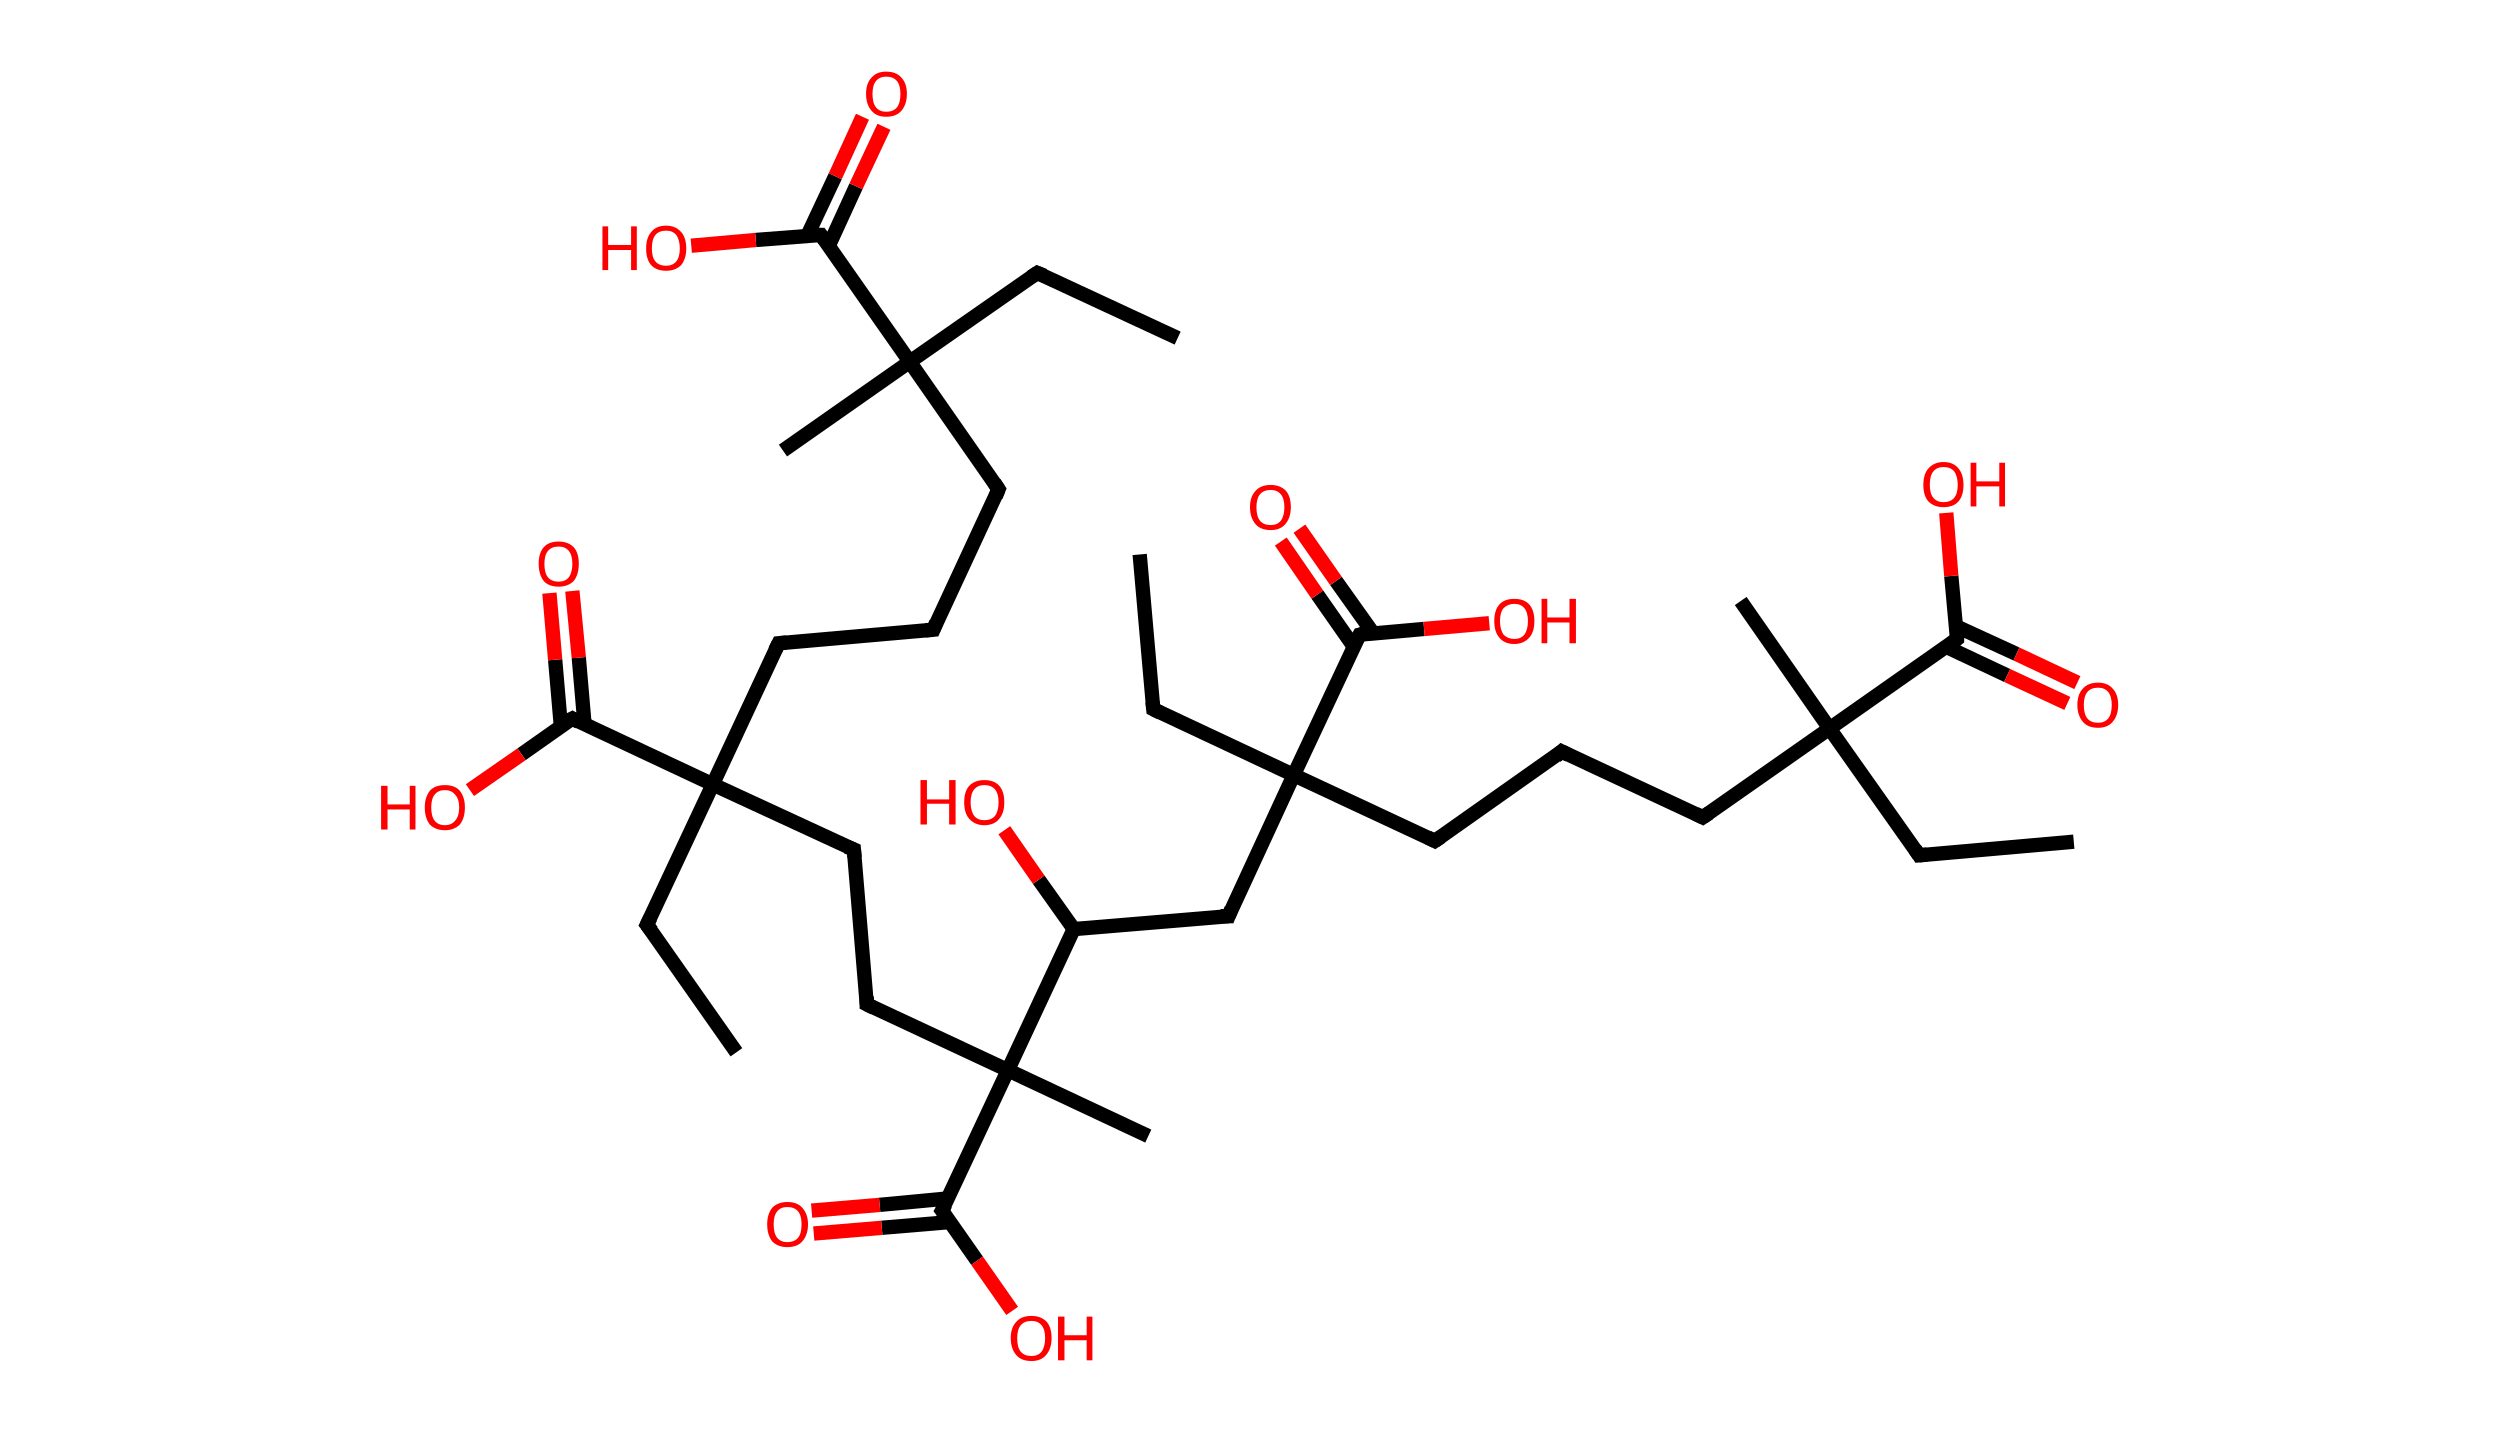 <?xml version='1.0' encoding='ASCII' standalone='yes'?>
<svg xmlns="http://www.w3.org/2000/svg" xmlns:rdkit="http://www.rdkit.org/xml" xmlns:xlink="http://www.w3.org/1999/xlink" version="1.1" baseProfile="full" xml:space="preserve" width="349px" height="200px" viewBox="0 0 349 200">
<!-- END OF HEADER -->
<rect style="opacity:1.0;fill:#FFFFFF;stroke:none" width="349.0" height="200.0" x="0.0" y="0.0"> </rect>
<path class="bond-0 atom-0 atom-1" d="M 164.4,47.2 L 144.8,38.1" style="fill:none;fill-rule:evenodd;stroke:#000000;stroke-width:2.0px;stroke-linecap:butt;stroke-linejoin:miter;stroke-opacity:1"/>
<path class="bond-1 atom-1 atom-2" d="M 144.8,38.1 L 127.0,50.5" style="fill:none;fill-rule:evenodd;stroke:#000000;stroke-width:2.0px;stroke-linecap:butt;stroke-linejoin:miter;stroke-opacity:1"/>
<path class="bond-2 atom-2 atom-3" d="M 127.0,50.5 L 109.3,62.9" style="fill:none;fill-rule:evenodd;stroke:#000000;stroke-width:2.0px;stroke-linecap:butt;stroke-linejoin:miter;stroke-opacity:1"/>
<path class="bond-3 atom-2 atom-4" d="M 127.0,50.5 L 139.4,68.3" style="fill:none;fill-rule:evenodd;stroke:#000000;stroke-width:2.0px;stroke-linecap:butt;stroke-linejoin:miter;stroke-opacity:1"/>
<path class="bond-4 atom-4 atom-5" d="M 139.4,68.3 L 130.3,87.9" style="fill:none;fill-rule:evenodd;stroke:#000000;stroke-width:2.0px;stroke-linecap:butt;stroke-linejoin:miter;stroke-opacity:1"/>
<path class="bond-5 atom-5 atom-6" d="M 130.3,87.9 L 108.7,89.8" style="fill:none;fill-rule:evenodd;stroke:#000000;stroke-width:2.0px;stroke-linecap:butt;stroke-linejoin:miter;stroke-opacity:1"/>
<path class="bond-6 atom-6 atom-7" d="M 108.7,89.8 L 99.5,109.5" style="fill:none;fill-rule:evenodd;stroke:#000000;stroke-width:2.0px;stroke-linecap:butt;stroke-linejoin:miter;stroke-opacity:1"/>
<path class="bond-7 atom-7 atom-8" d="M 99.5,109.5 L 90.3,129.1" style="fill:none;fill-rule:evenodd;stroke:#000000;stroke-width:2.0px;stroke-linecap:butt;stroke-linejoin:miter;stroke-opacity:1"/>
<path class="bond-8 atom-8 atom-9" d="M 90.3,129.1 L 102.8,146.9" style="fill:none;fill-rule:evenodd;stroke:#000000;stroke-width:2.0px;stroke-linecap:butt;stroke-linejoin:miter;stroke-opacity:1"/>
<path class="bond-9 atom-7 atom-10" d="M 99.5,109.5 L 119.2,118.6" style="fill:none;fill-rule:evenodd;stroke:#000000;stroke-width:2.0px;stroke-linecap:butt;stroke-linejoin:miter;stroke-opacity:1"/>
<path class="bond-10 atom-10 atom-11" d="M 119.2,118.6 L 121.0,140.2" style="fill:none;fill-rule:evenodd;stroke:#000000;stroke-width:2.0px;stroke-linecap:butt;stroke-linejoin:miter;stroke-opacity:1"/>
<path class="bond-11 atom-11 atom-12" d="M 121.0,140.2 L 140.7,149.4" style="fill:none;fill-rule:evenodd;stroke:#000000;stroke-width:2.0px;stroke-linecap:butt;stroke-linejoin:miter;stroke-opacity:1"/>
<path class="bond-12 atom-12 atom-13" d="M 140.7,149.4 L 160.3,158.6" style="fill:none;fill-rule:evenodd;stroke:#000000;stroke-width:2.0px;stroke-linecap:butt;stroke-linejoin:miter;stroke-opacity:1"/>
<path class="bond-13 atom-12 atom-14" d="M 140.7,149.4 L 131.5,169.0" style="fill:none;fill-rule:evenodd;stroke:#000000;stroke-width:2.0px;stroke-linecap:butt;stroke-linejoin:miter;stroke-opacity:1"/>
<path class="bond-14 atom-14 atom-15" d="M 132.3,167.3 L 122.8,168.2" style="fill:none;fill-rule:evenodd;stroke:#000000;stroke-width:2.0px;stroke-linecap:butt;stroke-linejoin:miter;stroke-opacity:1"/>
<path class="bond-14 atom-14 atom-15" d="M 122.8,168.2 L 113.3,169.0" style="fill:none;fill-rule:evenodd;stroke:#FF0000;stroke-width:2.0px;stroke-linecap:butt;stroke-linejoin:miter;stroke-opacity:1"/>
<path class="bond-14 atom-14 atom-15" d="M 132.6,170.6 L 123.1,171.4" style="fill:none;fill-rule:evenodd;stroke:#000000;stroke-width:2.0px;stroke-linecap:butt;stroke-linejoin:miter;stroke-opacity:1"/>
<path class="bond-14 atom-14 atom-15" d="M 123.1,171.4 L 113.6,172.2" style="fill:none;fill-rule:evenodd;stroke:#FF0000;stroke-width:2.0px;stroke-linecap:butt;stroke-linejoin:miter;stroke-opacity:1"/>
<path class="bond-15 atom-14 atom-16" d="M 131.5,169.0 L 136.4,176.0" style="fill:none;fill-rule:evenodd;stroke:#000000;stroke-width:2.0px;stroke-linecap:butt;stroke-linejoin:miter;stroke-opacity:1"/>
<path class="bond-15 atom-14 atom-16" d="M 136.4,176.0 L 141.3,183.0" style="fill:none;fill-rule:evenodd;stroke:#FF0000;stroke-width:2.0px;stroke-linecap:butt;stroke-linejoin:miter;stroke-opacity:1"/>
<path class="bond-16 atom-12 atom-17" d="M 140.7,149.4 L 149.9,129.7" style="fill:none;fill-rule:evenodd;stroke:#000000;stroke-width:2.0px;stroke-linecap:butt;stroke-linejoin:miter;stroke-opacity:1"/>
<path class="bond-17 atom-17 atom-18" d="M 149.9,129.7 L 145.0,122.8" style="fill:none;fill-rule:evenodd;stroke:#000000;stroke-width:2.0px;stroke-linecap:butt;stroke-linejoin:miter;stroke-opacity:1"/>
<path class="bond-17 atom-17 atom-18" d="M 145.0,122.8 L 140.2,115.9" style="fill:none;fill-rule:evenodd;stroke:#FF0000;stroke-width:2.0px;stroke-linecap:butt;stroke-linejoin:miter;stroke-opacity:1"/>
<path class="bond-18 atom-17 atom-19" d="M 149.9,129.7 L 171.5,127.9" style="fill:none;fill-rule:evenodd;stroke:#000000;stroke-width:2.0px;stroke-linecap:butt;stroke-linejoin:miter;stroke-opacity:1"/>
<path class="bond-19 atom-19 atom-20" d="M 171.5,127.9 L 180.6,108.2" style="fill:none;fill-rule:evenodd;stroke:#000000;stroke-width:2.0px;stroke-linecap:butt;stroke-linejoin:miter;stroke-opacity:1"/>
<path class="bond-20 atom-20 atom-21" d="M 180.6,108.2 L 161.0,99.0" style="fill:none;fill-rule:evenodd;stroke:#000000;stroke-width:2.0px;stroke-linecap:butt;stroke-linejoin:miter;stroke-opacity:1"/>
<path class="bond-21 atom-21 atom-22" d="M 161.0,99.0 L 159.1,77.4" style="fill:none;fill-rule:evenodd;stroke:#000000;stroke-width:2.0px;stroke-linecap:butt;stroke-linejoin:miter;stroke-opacity:1"/>
<path class="bond-22 atom-20 atom-23" d="M 180.6,108.2 L 200.3,117.4" style="fill:none;fill-rule:evenodd;stroke:#000000;stroke-width:2.0px;stroke-linecap:butt;stroke-linejoin:miter;stroke-opacity:1"/>
<path class="bond-23 atom-23 atom-24" d="M 200.3,117.4 L 218.0,104.9" style="fill:none;fill-rule:evenodd;stroke:#000000;stroke-width:2.0px;stroke-linecap:butt;stroke-linejoin:miter;stroke-opacity:1"/>
<path class="bond-24 atom-24 atom-25" d="M 218.0,104.9 L 237.7,114.1" style="fill:none;fill-rule:evenodd;stroke:#000000;stroke-width:2.0px;stroke-linecap:butt;stroke-linejoin:miter;stroke-opacity:1"/>
<path class="bond-25 atom-25 atom-26" d="M 237.7,114.1 L 255.4,101.7" style="fill:none;fill-rule:evenodd;stroke:#000000;stroke-width:2.0px;stroke-linecap:butt;stroke-linejoin:miter;stroke-opacity:1"/>
<path class="bond-26 atom-26 atom-27" d="M 255.4,101.7 L 243.0,83.9" style="fill:none;fill-rule:evenodd;stroke:#000000;stroke-width:2.0px;stroke-linecap:butt;stroke-linejoin:miter;stroke-opacity:1"/>
<path class="bond-27 atom-26 atom-28" d="M 255.4,101.7 L 267.9,119.4" style="fill:none;fill-rule:evenodd;stroke:#000000;stroke-width:2.0px;stroke-linecap:butt;stroke-linejoin:miter;stroke-opacity:1"/>
<path class="bond-28 atom-28 atom-29" d="M 267.9,119.4 L 289.5,117.5" style="fill:none;fill-rule:evenodd;stroke:#000000;stroke-width:2.0px;stroke-linecap:butt;stroke-linejoin:miter;stroke-opacity:1"/>
<path class="bond-29 atom-26 atom-30" d="M 255.4,101.7 L 273.2,89.2" style="fill:none;fill-rule:evenodd;stroke:#000000;stroke-width:2.0px;stroke-linecap:butt;stroke-linejoin:miter;stroke-opacity:1"/>
<path class="bond-30 atom-30 atom-31" d="M 271.7,90.3 L 280.2,94.3" style="fill:none;fill-rule:evenodd;stroke:#000000;stroke-width:2.0px;stroke-linecap:butt;stroke-linejoin:miter;stroke-opacity:1"/>
<path class="bond-30 atom-30 atom-31" d="M 280.2,94.3 L 288.6,98.2" style="fill:none;fill-rule:evenodd;stroke:#FF0000;stroke-width:2.0px;stroke-linecap:butt;stroke-linejoin:miter;stroke-opacity:1"/>
<path class="bond-30 atom-30 atom-31" d="M 273.0,87.4 L 281.5,91.3" style="fill:none;fill-rule:evenodd;stroke:#000000;stroke-width:2.0px;stroke-linecap:butt;stroke-linejoin:miter;stroke-opacity:1"/>
<path class="bond-30 atom-30 atom-31" d="M 281.5,91.3 L 290.0,95.3" style="fill:none;fill-rule:evenodd;stroke:#FF0000;stroke-width:2.0px;stroke-linecap:butt;stroke-linejoin:miter;stroke-opacity:1"/>
<path class="bond-31 atom-30 atom-32" d="M 273.2,89.2 L 272.4,80.4" style="fill:none;fill-rule:evenodd;stroke:#000000;stroke-width:2.0px;stroke-linecap:butt;stroke-linejoin:miter;stroke-opacity:1"/>
<path class="bond-31 atom-30 atom-32" d="M 272.4,80.4 L 271.7,71.6" style="fill:none;fill-rule:evenodd;stroke:#FF0000;stroke-width:2.0px;stroke-linecap:butt;stroke-linejoin:miter;stroke-opacity:1"/>
<path class="bond-32 atom-20 atom-33" d="M 180.6,108.2 L 189.8,88.6" style="fill:none;fill-rule:evenodd;stroke:#000000;stroke-width:2.0px;stroke-linecap:butt;stroke-linejoin:miter;stroke-opacity:1"/>
<path class="bond-33 atom-33 atom-34" d="M 191.7,88.4 L 186.5,81.1" style="fill:none;fill-rule:evenodd;stroke:#000000;stroke-width:2.0px;stroke-linecap:butt;stroke-linejoin:miter;stroke-opacity:1"/>
<path class="bond-33 atom-33 atom-34" d="M 186.5,81.1 L 181.4,73.8" style="fill:none;fill-rule:evenodd;stroke:#FF0000;stroke-width:2.0px;stroke-linecap:butt;stroke-linejoin:miter;stroke-opacity:1"/>
<path class="bond-33 atom-33 atom-34" d="M 189.0,90.3 L 183.9,83.0" style="fill:none;fill-rule:evenodd;stroke:#000000;stroke-width:2.0px;stroke-linecap:butt;stroke-linejoin:miter;stroke-opacity:1"/>
<path class="bond-33 atom-33 atom-34" d="M 183.9,83.0 L 178.8,75.6" style="fill:none;fill-rule:evenodd;stroke:#FF0000;stroke-width:2.0px;stroke-linecap:butt;stroke-linejoin:miter;stroke-opacity:1"/>
<path class="bond-34 atom-33 atom-35" d="M 189.8,88.6 L 198.8,87.8" style="fill:none;fill-rule:evenodd;stroke:#000000;stroke-width:2.0px;stroke-linecap:butt;stroke-linejoin:miter;stroke-opacity:1"/>
<path class="bond-34 atom-33 atom-35" d="M 198.8,87.8 L 207.9,87.0" style="fill:none;fill-rule:evenodd;stroke:#FF0000;stroke-width:2.0px;stroke-linecap:butt;stroke-linejoin:miter;stroke-opacity:1"/>
<path class="bond-35 atom-7 atom-36" d="M 99.5,109.5 L 79.9,100.3" style="fill:none;fill-rule:evenodd;stroke:#000000;stroke-width:2.0px;stroke-linecap:butt;stroke-linejoin:miter;stroke-opacity:1"/>
<path class="bond-36 atom-36 atom-37" d="M 81.6,101.1 L 80.8,91.8" style="fill:none;fill-rule:evenodd;stroke:#000000;stroke-width:2.0px;stroke-linecap:butt;stroke-linejoin:miter;stroke-opacity:1"/>
<path class="bond-36 atom-36 atom-37" d="M 80.8,91.8 L 79.9,82.5" style="fill:none;fill-rule:evenodd;stroke:#FF0000;stroke-width:2.0px;stroke-linecap:butt;stroke-linejoin:miter;stroke-opacity:1"/>
<path class="bond-36 atom-36 atom-37" d="M 78.3,101.4 L 77.5,92.1" style="fill:none;fill-rule:evenodd;stroke:#000000;stroke-width:2.0px;stroke-linecap:butt;stroke-linejoin:miter;stroke-opacity:1"/>
<path class="bond-36 atom-36 atom-37" d="M 77.5,92.1 L 76.7,82.8" style="fill:none;fill-rule:evenodd;stroke:#FF0000;stroke-width:2.0px;stroke-linecap:butt;stroke-linejoin:miter;stroke-opacity:1"/>
<path class="bond-37 atom-36 atom-38" d="M 79.9,100.3 L 72.8,105.3" style="fill:none;fill-rule:evenodd;stroke:#000000;stroke-width:2.0px;stroke-linecap:butt;stroke-linejoin:miter;stroke-opacity:1"/>
<path class="bond-37 atom-36 atom-38" d="M 72.8,105.3 L 65.6,110.3" style="fill:none;fill-rule:evenodd;stroke:#FF0000;stroke-width:2.0px;stroke-linecap:butt;stroke-linejoin:miter;stroke-opacity:1"/>
<path class="bond-38 atom-2 atom-39" d="M 127.0,50.5 L 114.6,32.8" style="fill:none;fill-rule:evenodd;stroke:#000000;stroke-width:2.0px;stroke-linecap:butt;stroke-linejoin:miter;stroke-opacity:1"/>
<path class="bond-39 atom-39 atom-40" d="M 115.7,34.3 L 119.5,26.0" style="fill:none;fill-rule:evenodd;stroke:#000000;stroke-width:2.0px;stroke-linecap:butt;stroke-linejoin:miter;stroke-opacity:1"/>
<path class="bond-39 atom-39 atom-40" d="M 119.5,26.0 L 123.4,17.7" style="fill:none;fill-rule:evenodd;stroke:#FF0000;stroke-width:2.0px;stroke-linecap:butt;stroke-linejoin:miter;stroke-opacity:1"/>
<path class="bond-39 atom-39 atom-40" d="M 112.7,32.9 L 116.6,24.6" style="fill:none;fill-rule:evenodd;stroke:#000000;stroke-width:2.0px;stroke-linecap:butt;stroke-linejoin:miter;stroke-opacity:1"/>
<path class="bond-39 atom-39 atom-40" d="M 116.6,24.6 L 120.4,16.3" style="fill:none;fill-rule:evenodd;stroke:#FF0000;stroke-width:2.0px;stroke-linecap:butt;stroke-linejoin:miter;stroke-opacity:1"/>
<path class="bond-40 atom-39 atom-41" d="M 114.6,32.8 L 105.5,33.5" style="fill:none;fill-rule:evenodd;stroke:#000000;stroke-width:2.0px;stroke-linecap:butt;stroke-linejoin:miter;stroke-opacity:1"/>
<path class="bond-40 atom-39 atom-41" d="M 105.5,33.5 L 96.5,34.3" style="fill:none;fill-rule:evenodd;stroke:#FF0000;stroke-width:2.0px;stroke-linecap:butt;stroke-linejoin:miter;stroke-opacity:1"/>
<path d="M 145.8,38.5 L 144.8,38.1 L 143.9,38.7" style="fill:none;stroke:#000000;stroke-width:2.0px;stroke-linecap:butt;stroke-linejoin:miter;stroke-opacity:1;"/>
<path d="M 138.8,67.4 L 139.4,68.3 L 139.0,69.3" style="fill:none;stroke:#000000;stroke-width:2.0px;stroke-linecap:butt;stroke-linejoin:miter;stroke-opacity:1;"/>
<path d="M 130.7,86.9 L 130.3,87.9 L 129.2,88.0" style="fill:none;stroke:#000000;stroke-width:2.0px;stroke-linecap:butt;stroke-linejoin:miter;stroke-opacity:1;"/>
<path d="M 109.8,89.7 L 108.7,89.8 L 108.2,90.8" style="fill:none;stroke:#000000;stroke-width:2.0px;stroke-linecap:butt;stroke-linejoin:miter;stroke-opacity:1;"/>
<path d="M 90.8,128.1 L 90.3,129.1 L 91.0,130.0" style="fill:none;stroke:#000000;stroke-width:2.0px;stroke-linecap:butt;stroke-linejoin:miter;stroke-opacity:1;"/>
<path d="M 118.2,118.2 L 119.2,118.6 L 119.3,119.7" style="fill:none;stroke:#000000;stroke-width:2.0px;stroke-linecap:butt;stroke-linejoin:miter;stroke-opacity:1;"/>
<path d="M 121.0,139.1 L 121.0,140.2 L 122.0,140.7" style="fill:none;stroke:#000000;stroke-width:2.0px;stroke-linecap:butt;stroke-linejoin:miter;stroke-opacity:1;"/>
<path d="M 132.0,168.1 L 131.5,169.0 L 131.8,169.4" style="fill:none;stroke:#000000;stroke-width:2.0px;stroke-linecap:butt;stroke-linejoin:miter;stroke-opacity:1;"/>
<path d="M 170.4,127.9 L 171.5,127.9 L 171.9,126.9" style="fill:none;stroke:#000000;stroke-width:2.0px;stroke-linecap:butt;stroke-linejoin:miter;stroke-opacity:1;"/>
<path d="M 162.0,99.5 L 161.0,99.0 L 160.9,98.0" style="fill:none;stroke:#000000;stroke-width:2.0px;stroke-linecap:butt;stroke-linejoin:miter;stroke-opacity:1;"/>
<path d="M 199.3,116.9 L 200.3,117.4 L 201.2,116.8" style="fill:none;stroke:#000000;stroke-width:2.0px;stroke-linecap:butt;stroke-linejoin:miter;stroke-opacity:1;"/>
<path d="M 217.2,105.6 L 218.0,104.9 L 219.0,105.4" style="fill:none;stroke:#000000;stroke-width:2.0px;stroke-linecap:butt;stroke-linejoin:miter;stroke-opacity:1;"/>
<path d="M 236.7,113.6 L 237.7,114.1 L 238.6,113.5" style="fill:none;stroke:#000000;stroke-width:2.0px;stroke-linecap:butt;stroke-linejoin:miter;stroke-opacity:1;"/>
<path d="M 267.3,118.5 L 267.9,119.4 L 269.0,119.3" style="fill:none;stroke:#000000;stroke-width:2.0px;stroke-linecap:butt;stroke-linejoin:miter;stroke-opacity:1;"/>
<path d="M 272.3,89.9 L 273.2,89.2 L 273.2,88.8" style="fill:none;stroke:#000000;stroke-width:2.0px;stroke-linecap:butt;stroke-linejoin:miter;stroke-opacity:1;"/>
<path d="M 189.3,89.5 L 189.8,88.6 L 190.2,88.5" style="fill:none;stroke:#000000;stroke-width:2.0px;stroke-linecap:butt;stroke-linejoin:miter;stroke-opacity:1;"/>
<path d="M 80.8,100.8 L 79.9,100.3 L 79.5,100.5" style="fill:none;stroke:#000000;stroke-width:2.0px;stroke-linecap:butt;stroke-linejoin:miter;stroke-opacity:1;"/>
<path d="M 115.2,33.6 L 114.6,32.8 L 114.1,32.8" style="fill:none;stroke:#000000;stroke-width:2.0px;stroke-linecap:butt;stroke-linejoin:miter;stroke-opacity:1;"/>
<path class="atom-15" d="M 107.1 170.9 Q 107.1 169.5, 107.8 168.6 Q 108.6 167.8, 109.9 167.8 Q 111.3 167.8, 112.0 168.6 Q 112.8 169.5, 112.8 170.9 Q 112.8 172.4, 112.0 173.3 Q 111.3 174.1, 109.9 174.1 Q 108.6 174.1, 107.8 173.3 Q 107.1 172.4, 107.1 170.9 M 109.9 173.4 Q 110.9 173.4, 111.4 172.8 Q 111.9 172.2, 111.9 170.9 Q 111.9 169.7, 111.4 169.1 Q 110.9 168.5, 109.9 168.5 Q 109.0 168.5, 108.5 169.1 Q 108.0 169.7, 108.0 170.9 Q 108.0 172.2, 108.5 172.8 Q 109.0 173.4, 109.9 173.4 " fill="#FF0000"/>
<path class="atom-16" d="M 141.1 186.8 Q 141.1 185.3, 141.9 184.5 Q 142.6 183.7, 144.0 183.7 Q 145.3 183.7, 146.1 184.5 Q 146.8 185.3, 146.8 186.8 Q 146.8 188.3, 146.0 189.2 Q 145.3 190.0, 144.0 190.0 Q 142.6 190.0, 141.9 189.2 Q 141.1 188.3, 141.1 186.8 M 144.0 189.3 Q 144.9 189.3, 145.4 188.7 Q 145.9 188.0, 145.9 186.8 Q 145.9 185.6, 145.4 185.0 Q 144.9 184.4, 144.0 184.4 Q 143.0 184.4, 142.5 185.0 Q 142.0 185.6, 142.0 186.8 Q 142.0 188.1, 142.5 188.7 Q 143.0 189.3, 144.0 189.3 " fill="#FF0000"/>
<path class="atom-16" d="M 147.7 183.8 L 148.6 183.8 L 148.6 186.4 L 151.7 186.4 L 151.7 183.8 L 152.5 183.8 L 152.5 189.9 L 151.7 189.9 L 151.7 187.1 L 148.6 187.1 L 148.6 189.9 L 147.7 189.9 L 147.7 183.8 " fill="#FF0000"/>
<path class="atom-18" d="M 128.5 108.9 L 129.4 108.9 L 129.4 111.6 L 132.5 111.6 L 132.5 108.9 L 133.4 108.9 L 133.4 115.1 L 132.5 115.1 L 132.5 112.2 L 129.4 112.2 L 129.4 115.1 L 128.5 115.1 L 128.5 108.9 " fill="#FF0000"/>
<path class="atom-18" d="M 134.6 112.0 Q 134.6 110.5, 135.3 109.7 Q 136.1 108.9, 137.4 108.9 Q 138.8 108.9, 139.5 109.7 Q 140.2 110.5, 140.2 112.0 Q 140.2 113.5, 139.5 114.3 Q 138.8 115.2, 137.4 115.2 Q 136.1 115.2, 135.3 114.3 Q 134.6 113.5, 134.6 112.0 M 137.4 114.5 Q 138.4 114.5, 138.9 113.9 Q 139.4 113.2, 139.4 112.0 Q 139.4 110.8, 138.9 110.2 Q 138.4 109.6, 137.4 109.6 Q 136.5 109.6, 136.0 110.2 Q 135.5 110.8, 135.5 112.0 Q 135.5 113.2, 136.0 113.9 Q 136.5 114.5, 137.4 114.5 " fill="#FF0000"/>
<path class="atom-31" d="M 290.0 98.4 Q 290.0 96.9, 290.8 96.1 Q 291.5 95.3, 292.9 95.3 Q 294.2 95.3, 294.9 96.1 Q 295.7 96.9, 295.7 98.4 Q 295.7 99.9, 294.9 100.8 Q 294.2 101.6, 292.9 101.6 Q 291.5 101.6, 290.8 100.8 Q 290.0 99.9, 290.0 98.4 M 292.9 100.9 Q 293.8 100.9, 294.3 100.3 Q 294.8 99.7, 294.8 98.4 Q 294.8 97.2, 294.3 96.6 Q 293.8 96.0, 292.9 96.0 Q 291.9 96.0, 291.4 96.6 Q 290.9 97.2, 290.9 98.4 Q 290.9 99.7, 291.4 100.3 Q 291.9 100.9, 292.9 100.9 " fill="#FF0000"/>
<path class="atom-32" d="M 268.5 67.7 Q 268.5 66.2, 269.2 65.4 Q 270.0 64.5, 271.3 64.5 Q 272.7 64.5, 273.4 65.4 Q 274.1 66.2, 274.1 67.7 Q 274.1 69.2, 273.4 70.0 Q 272.7 70.8, 271.3 70.8 Q 270.0 70.8, 269.2 70.0 Q 268.5 69.2, 268.5 67.7 M 271.3 70.1 Q 272.3 70.1, 272.8 69.5 Q 273.3 68.9, 273.3 67.7 Q 273.3 66.5, 272.8 65.8 Q 272.3 65.2, 271.3 65.2 Q 270.4 65.2, 269.9 65.8 Q 269.4 66.4, 269.4 67.7 Q 269.4 68.9, 269.9 69.5 Q 270.4 70.1, 271.3 70.1 " fill="#FF0000"/>
<path class="atom-32" d="M 275.1 64.6 L 275.9 64.6 L 275.9 67.2 L 279.1 67.2 L 279.1 64.6 L 279.9 64.6 L 279.9 70.7 L 279.1 70.7 L 279.1 67.9 L 275.9 67.9 L 275.9 70.7 L 275.1 70.7 L 275.1 64.6 " fill="#FF0000"/>
<path class="atom-34" d="M 174.5 70.8 Q 174.5 69.3, 175.3 68.5 Q 176.0 67.7, 177.4 67.7 Q 178.7 67.7, 179.5 68.5 Q 180.2 69.3, 180.2 70.8 Q 180.2 72.3, 179.4 73.2 Q 178.7 74.0, 177.4 74.0 Q 176.0 74.0, 175.3 73.2 Q 174.5 72.3, 174.5 70.8 M 177.4 73.3 Q 178.3 73.3, 178.8 72.7 Q 179.3 72.0, 179.3 70.8 Q 179.3 69.6, 178.8 69.0 Q 178.3 68.4, 177.4 68.4 Q 176.4 68.4, 175.9 69.0 Q 175.4 69.6, 175.4 70.8 Q 175.4 72.1, 175.9 72.7 Q 176.4 73.3, 177.4 73.3 " fill="#FF0000"/>
<path class="atom-35" d="M 208.6 86.7 Q 208.6 85.2, 209.3 84.4 Q 210.0 83.6, 211.4 83.6 Q 212.8 83.6, 213.5 84.4 Q 214.2 85.2, 214.2 86.7 Q 214.2 88.2, 213.5 89.0 Q 212.7 89.9, 211.4 89.9 Q 210.0 89.9, 209.3 89.0 Q 208.6 88.2, 208.6 86.7 M 211.4 89.2 Q 212.3 89.2, 212.8 88.6 Q 213.3 87.9, 213.3 86.7 Q 213.3 85.5, 212.8 84.9 Q 212.3 84.3, 211.4 84.3 Q 210.5 84.3, 209.9 84.9 Q 209.4 85.5, 209.4 86.7 Q 209.4 87.9, 209.9 88.6 Q 210.5 89.2, 211.4 89.2 " fill="#FF0000"/>
<path class="atom-35" d="M 215.2 83.6 L 216.0 83.6 L 216.0 86.2 L 219.1 86.2 L 219.1 83.6 L 220.0 83.6 L 220.0 89.8 L 219.1 89.8 L 219.1 86.9 L 216.0 86.9 L 216.0 89.8 L 215.2 89.8 L 215.2 83.6 " fill="#FF0000"/>
<path class="atom-37" d="M 75.2 78.7 Q 75.2 77.2, 75.9 76.4 Q 76.6 75.6, 78.0 75.6 Q 79.3 75.6, 80.1 76.4 Q 80.8 77.2, 80.8 78.7 Q 80.8 80.2, 80.1 81.1 Q 79.3 81.9, 78.0 81.9 Q 76.6 81.9, 75.9 81.1 Q 75.2 80.2, 75.2 78.7 M 78.0 81.2 Q 78.9 81.2, 79.4 80.6 Q 79.9 79.9, 79.9 78.7 Q 79.9 77.5, 79.4 76.9 Q 78.9 76.3, 78.0 76.3 Q 77.0 76.3, 76.5 76.9 Q 76.0 77.5, 76.0 78.7 Q 76.0 80.0, 76.5 80.6 Q 77.0 81.2, 78.0 81.2 " fill="#FF0000"/>
<path class="atom-38" d="M 53.2 109.7 L 54.1 109.7 L 54.1 112.3 L 57.2 112.3 L 57.2 109.7 L 58.0 109.7 L 58.0 115.8 L 57.2 115.8 L 57.2 113.0 L 54.1 113.0 L 54.1 115.8 L 53.2 115.8 L 53.2 109.7 " fill="#FF0000"/>
<path class="atom-38" d="M 59.3 112.7 Q 59.3 111.3, 60.0 110.4 Q 60.7 109.6, 62.1 109.6 Q 63.5 109.6, 64.2 110.4 Q 64.9 111.3, 64.9 112.7 Q 64.9 114.2, 64.2 115.1 Q 63.4 115.9, 62.1 115.9 Q 60.8 115.9, 60.0 115.1 Q 59.3 114.2, 59.3 112.7 M 62.1 115.2 Q 63.0 115.2, 63.5 114.6 Q 64.1 114.0, 64.1 112.7 Q 64.1 111.5, 63.5 110.9 Q 63.0 110.3, 62.1 110.3 Q 61.2 110.3, 60.7 110.9 Q 60.2 111.5, 60.2 112.7 Q 60.2 114.0, 60.7 114.6 Q 61.2 115.2, 62.1 115.2 " fill="#FF0000"/>
<path class="atom-40" d="M 120.9 13.1 Q 120.9 11.6, 121.7 10.8 Q 122.4 10.0, 123.7 10.0 Q 125.1 10.0, 125.8 10.8 Q 126.6 11.6, 126.6 13.1 Q 126.6 14.6, 125.8 15.5 Q 125.1 16.3, 123.7 16.3 Q 122.4 16.3, 121.7 15.5 Q 120.9 14.6, 120.9 13.1 M 123.7 15.6 Q 124.7 15.6, 125.2 15.0 Q 125.7 14.4, 125.7 13.1 Q 125.7 11.9, 125.2 11.3 Q 124.7 10.7, 123.7 10.7 Q 122.8 10.7, 122.3 11.3 Q 121.8 11.9, 121.8 13.1 Q 121.8 14.4, 122.3 15.0 Q 122.8 15.6, 123.7 15.6 " fill="#FF0000"/>
<path class="atom-41" d="M 84.1 31.6 L 84.9 31.6 L 84.9 34.2 L 88.1 34.2 L 88.1 31.6 L 88.9 31.6 L 88.9 37.7 L 88.1 37.7 L 88.1 34.9 L 84.9 34.9 L 84.9 37.7 L 84.1 37.7 L 84.1 31.6 " fill="#FF0000"/>
<path class="atom-41" d="M 90.2 34.7 Q 90.2 33.2, 90.9 32.4 Q 91.6 31.5, 93.0 31.5 Q 94.3 31.5, 95.1 32.4 Q 95.8 33.2, 95.8 34.7 Q 95.8 36.1, 95.1 37.0 Q 94.3 37.8, 93.0 37.8 Q 91.6 37.8, 90.9 37.0 Q 90.2 36.2, 90.2 34.7 M 93.0 37.1 Q 93.9 37.1, 94.4 36.5 Q 94.9 35.9, 94.9 34.7 Q 94.9 33.5, 94.4 32.8 Q 93.9 32.2, 93.0 32.2 Q 92.0 32.2, 91.5 32.8 Q 91.0 33.4, 91.0 34.7 Q 91.0 35.9, 91.5 36.5 Q 92.0 37.1, 93.0 37.1 " fill="#FF0000"/>
</svg>
